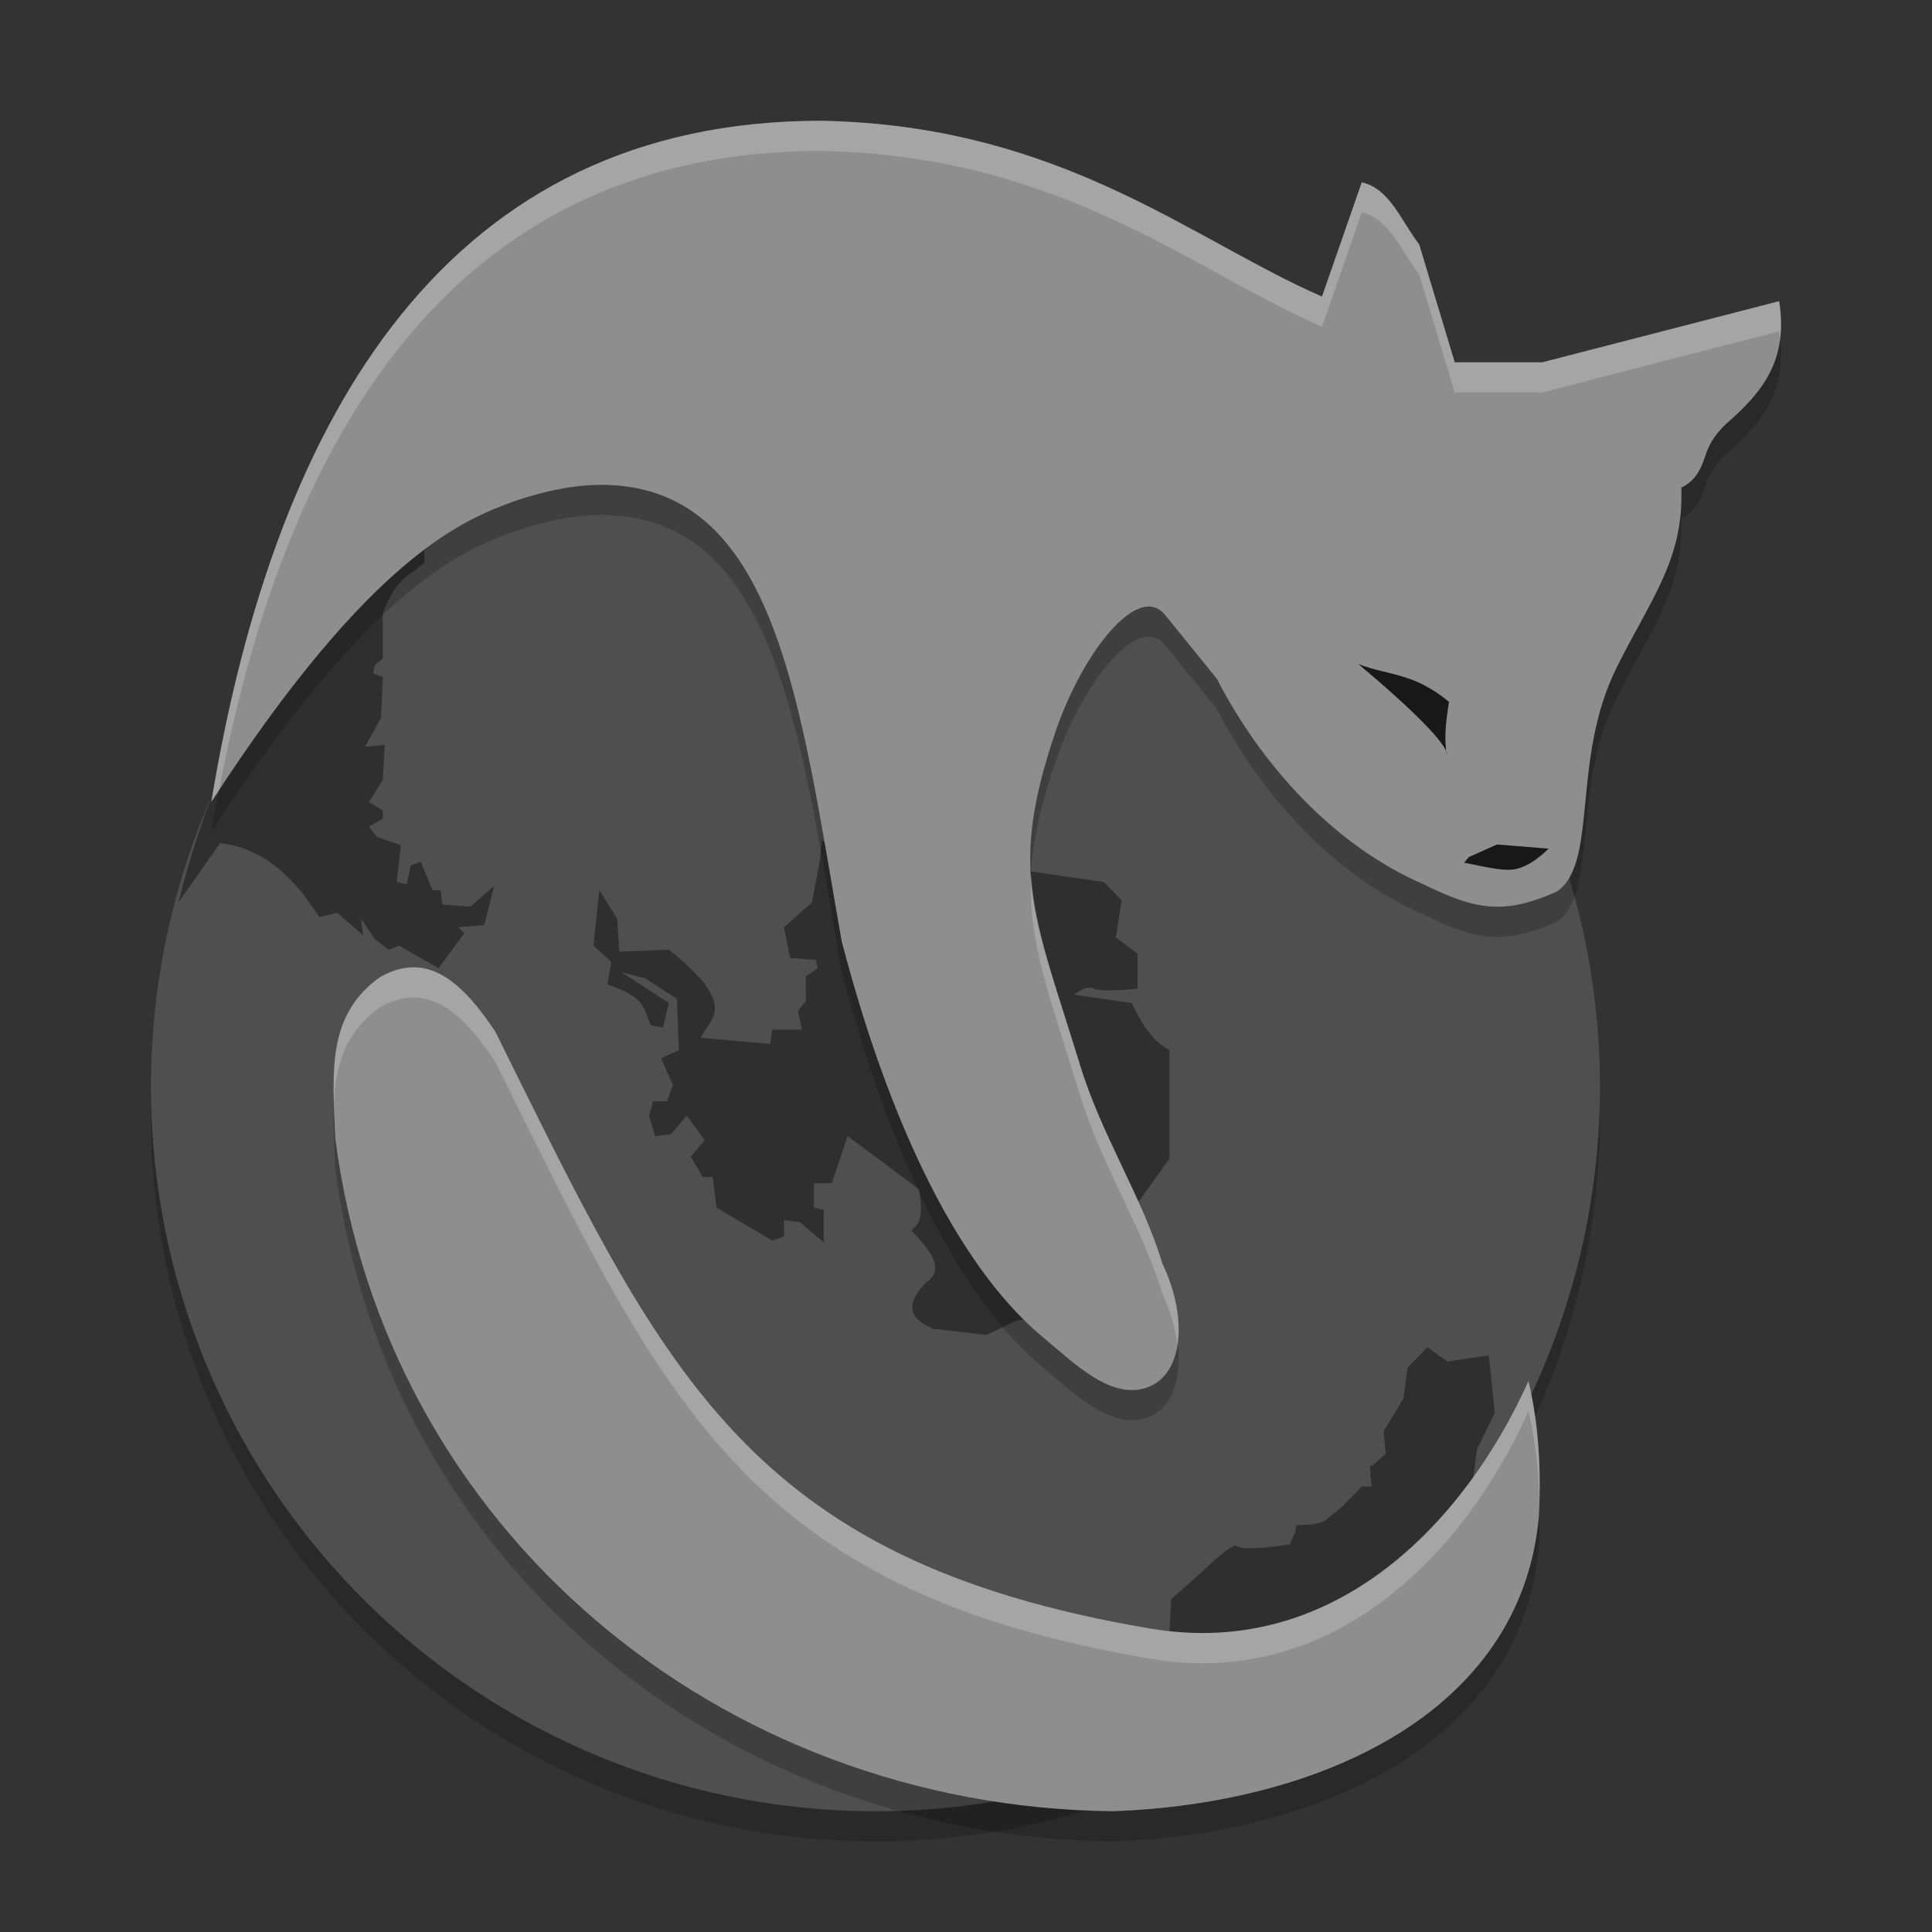 <svg xmlns="http://www.w3.org/2000/svg" width="64" height="64" version="1.1">
 <rect width="100%" height="100%" fill="#333333" stroke="none"/>
 <circle style="opacity:0.2" cx="29" cy="37" r="24"/>
 <circle cx="29" cy="36" r="24" style="fill:#4f4f4f"/>
 <path style="opacity:0.4" d="M 14.066,17.206 C 10.798,19.552 7.643,22.957 5.91,29.898 l 1.381,-1.969 c 1.231,0.139 2.054,0.841 2.763,1.699 l 0.527,0.747 0.593,-0.138 0.855,0.747 -0.066,-0.543 0.46,0.678 0.46,0.342 0.328,-0.138 1.315,0.747 0.855,-1.153 -0.196,-0.204 0.855,-0.069 0.328,-1.29 -0.789,0.681 -0.921,-0.069 -0.066,-0.474 -0.262,0 -0.394,-0.951 -0.331,0.135 -0.13,0.612 -0.331,-0.069 0.132,-1.222 -0.789,-0.27 -0.265,-0.339 0.46,-0.273 0,-0.27 -0.46,-0.273 0.46,-0.747 0.066,-1.153 -0.656,0.066 0.527,-0.949 0.063,-1.359 -0.328,-0.135 0.066,-0.27 0.262,-0.204 0,-1.494 c 0.46,-1.268 0.921,-1.247 1.381,-1.696 l 0,-1.426 z m 13.155,10.657 -0.066,0.678 -0.262,1.357 -0.921,0.816 0.199,1.017 0.855,0.069 0.063,0.27 -0.394,0.273 0,0.813 -0.262,0.339 0.132,0.612 -0.987,0 -0.066,0.474 -2.302,-0.204 c 0.325,-0.668 1.285,-1.047 -1.053,-2.917 l -1.643,0.066 -0.066,-1.086 -0.593,-0.949 -0.196,1.831 0.593,0.543 -0.132,0.747 c 1.398,0.453 1.185,0.904 1.448,1.357 l 0.394,0.069 0.196,-0.813 -1.577,-1.02 0.789,0.204 1.053,0.678 0.066,1.699 -0.593,0.27 0.394,0.882 -0.196,0.543 -0.46,0 -0.132,0.477 0.196,0.678 0.527,-0.069 0.527,-0.609 0.593,0.813 -0.46,0.543 0.394,0.678 0.328,0 0.132,1.017 1.842,1.086 0.394,-0.135 0,-0.543 0.527,0.069 0.789,0.678 0,-1.086 -0.328,-0.069 0,-0.813 0.59,0 0.527,-1.561 2.369,1.765 c 0.045,0.498 0.194,1.031 -0.262,1.357 0.584,0.626 1.141,1.25 0.524,1.699 -0.598,0.596 -0.774,1.144 0.199,1.561 l 1.776,0.204 0.987,-0.477 1.381,-0.204 3.684,-5.156 0,-3.598 c -0.356,-0.207 -0.724,-0.465 -1.252,-1.561 l -1.905,-0.273 c 0,0 0.393,-0.34 0.656,-0.204 0.263,0.136 1.448,0 1.448,0 l 0,-1.153 -0.722,-0.543 0.196,-1.222 -0.593,-0.612 -9.339,-1.357 z m 20.062,16.765 -0.659,0.681 -0.132,1.017 -0.656,1.086 0.066,0.744 -0.425,0.386 -0.102,0.022 0.005,0.063 -0.005,0.005 0.011,0.055 0.055,0.554 -0.328,0 -0.662,0.681 -0.59,0.474 -0.317,0.094 -0.604,0.041 -0.019,0.179 -0.193,0.452 c -0.243,0.037 -1.579,0.233 -1.759,0.047 -0.04,-0.041 -0.163,0.027 -0.314,0.135 l -0.017,0 -0.05,0.044 c -0.213,0.162 -0.481,0.405 -0.747,0.662 0,0 -0.003,0.003 -0.003,0.003 l -1.04,0.921 -0.066,1.155 -0.527,0.747 c 1.239,0.235 2.122,0.105 2.981,-0.052 2.776,-0.255 4.916,-1.17 6.097,-3.072 l -0.199,-0.408 1.186,-0.744 0.063,-0.951 0.397,-0.135 0.196,-1.494 0.593,-1.222 -0.199,-1.9 -1.381,0.204 -0.656,-0.477 z"/>
 <path d="M 27.212,5 C 14.893,4.995 9.133,14.623 7,27.564 12.355,19.3 15.442,18.199 17.002,17.616 c 1.184,-0.408 2.219,-0.582 3.127,-0.552 5.634,0.186 6.391,7.385 7.751,15.107 0.837,3.222 2.909,10.007 6.695,13.15 1.034,0.859 2.286,2.114 3.498,1.613 1.087,-0.449 1.311,-2.235 0.431,-4.08 -0.678,-2.238 -2,-4.198 -2.734,-6.595 -1.509,-4.933 -2.395,-6.37 -0.789,-11.065 0.879,-2.567 2.721,-4.925 3.615,-3.823 l 1.711,2.111 c 1.471,2.849 3.861,5.514 6.84,6.808 1.715,0.84 2.641,1.04 4.431,0.241 1.376,-0.953 0.459,-4.358 1.968,-7.401 1.142,-2.304 2.236,-3.587 2.15,-5.977 0.405,-0.191 0.626,-0.526 0.794,-1.05 0.086,-0.268 0.247,-0.648 0.689,-1.061 1.261,-1.091 2.058,-2.158 1.757,-4.065 l -7.843,2.024 -2.903,0 -1.176,-3.901 C 46.402,8.292 46.028,7.241 45.11,7.041 L 43.792,10.824 C 39.46,8.936 35.138,5.153 27.212,5 Z M 13.699,33.044 c -0.352,-1.8e-5 -0.727,0.102 -1.13,0.336 -1.732,1.259 -1.566,3.071 -1.462,5.332 C 12.786,51.705 23.852,60.849 36.846,61 c 6.789,-0.236 13.52,-3.206 14.13,-9.738 0.083,-1.518 0.006,-3.041 -0.344,-4.512 C 48.54,51.407 44.227,55.98 38.114,54.95 24.635,52.678 21.963,46.356 16.403,35.166 c -0.796,-1.185 -1.648,-2.122 -2.704,-2.122 z" style="opacity:0.2"/>
 <path style="fill:#8e8e8e" d="M 27.212,4 C 14.893,3.995 9.133,13.623 7,26.564 12.355,18.3 15.442,17.199 17.002,16.616 c 1.184,-0.408 2.219,-0.582 3.127,-0.552 5.634,0.186 6.391,7.385 7.751,15.107 0.837,3.222 2.909,10.007 6.695,13.15 1.034,0.859 2.286,2.114 3.498,1.613 1.087,-0.449 1.311,-2.235 0.431,-4.08 -0.678,-2.238 -2,-4.198 -2.734,-6.595 -1.509,-4.933 -2.395,-6.37 -0.789,-11.065 0.879,-2.567 2.721,-4.925 3.615,-3.823 l 1.711,2.111 c 1.471,2.849 3.861,5.514 6.84,6.808 1.715,0.84 2.641,1.04 4.431,0.241 1.376,-0.953 0.459,-4.358 1.968,-7.401 1.142,-2.304 2.236,-3.587 2.15,-5.977 0.405,-0.191 0.626,-0.526 0.794,-1.05 0.086,-0.268 0.247,-0.648 0.689,-1.061 1.261,-1.091 2.058,-2.158 1.757,-4.065 l -7.843,2.024 -2.903,0 -1.176,-3.901 C 46.402,7.292 46.028,6.241 45.11,6.041 L 43.792,9.824 C 39.46,7.936 35.138,4.153 27.212,4 Z M 13.699,32.044 c -0.352,-1.8e-5 -0.727,0.102 -1.13,0.336 -1.732,1.259 -1.566,3.071 -1.462,5.332 C 12.786,50.705 23.852,59.849 36.846,60 c 6.789,-0.236 13.52,-3.206 14.13,-9.738 0.083,-1.518 0.006,-3.041 -0.344,-4.512 C 48.54,50.407 44.227,54.98 38.114,53.95 24.635,51.678 21.963,45.356 16.403,34.166 c -0.796,-1.185 -1.648,-2.122 -2.704,-2.122 z"/>
 <path style="fill:#181818" d="m 45,22 c 3.113,2.609 2.942,2.993 2.925,3 -0.078,-0.513 -0.056,-0.924 0.075,-1.75 -1.167,-0.972 -2.011,-0.869 -3,-1.25 z"/>
 <path style="fill:#181818" d="m 48.657,28.392 0.933,-0.418 1.711,0.139 c -0.415,0.398 -0.83,0.669 -1.244,0.696 -0.26,0.015 -0.495,-0.008 -1.556,-0.232 l 0.156,-0.186 z"/>
 <path style="fill:#ffffff;opacity:0.2" d="M 27.211 4 C 14.892 3.995 9.133 13.624 7 26.564 C 7.09 26.426 7.167 26.326 7.256 26.191 C 9.567 13.953 15.335 4.995 27.211 5 C 35.137 5.153 39.46 8.936 43.793 10.824 L 45.109 7.041 C 46.027 7.241 46.401 8.292 47.014 9.1 L 48.189 13 L 51.094 13 L 58.936 10.977 C 58.952 11.083 58.953 11.176 58.963 11.277 C 59.017 10.888 59.012 10.46 58.936 9.977 L 51.094 12 L 48.189 12 L 47.014 8.1 C 46.401 7.292 46.027 6.241 45.109 6.041 L 43.793 9.824 C 39.46 7.936 35.137 4.153 27.211 4 z M 34.162 28.967 C 34.04 31.184 34.754 32.933 35.771 36.258 C 36.505 38.655 37.826 40.615 38.504 42.854 C 38.781 43.435 38.936 44.006 39.002 44.535 C 39.118 43.782 38.969 42.829 38.504 41.854 C 37.826 39.615 36.505 37.655 35.771 35.258 C 34.91 32.441 34.269 30.761 34.162 28.967 z M 13.699 32.043 C 13.347 32.043 12.973 32.147 12.57 32.381 C 11.158 33.407 11.016 34.818 11.064 36.523 C 11.123 35.261 11.441 34.202 12.57 33.381 C 12.973 33.147 13.347 33.043 13.699 33.043 C 14.755 33.043 15.607 33.981 16.402 35.166 C 21.962 46.356 24.636 52.677 38.115 54.949 C 44.228 55.98 48.541 51.407 50.633 46.75 C 50.862 47.715 50.964 48.702 50.99 49.695 C 51.027 48.366 50.939 47.038 50.633 45.75 C 48.541 50.407 44.228 54.98 38.115 53.949 C 24.636 51.677 21.962 45.356 16.402 34.166 C 15.607 32.981 14.755 32.043 13.699 32.043 z"/>
</svg>

